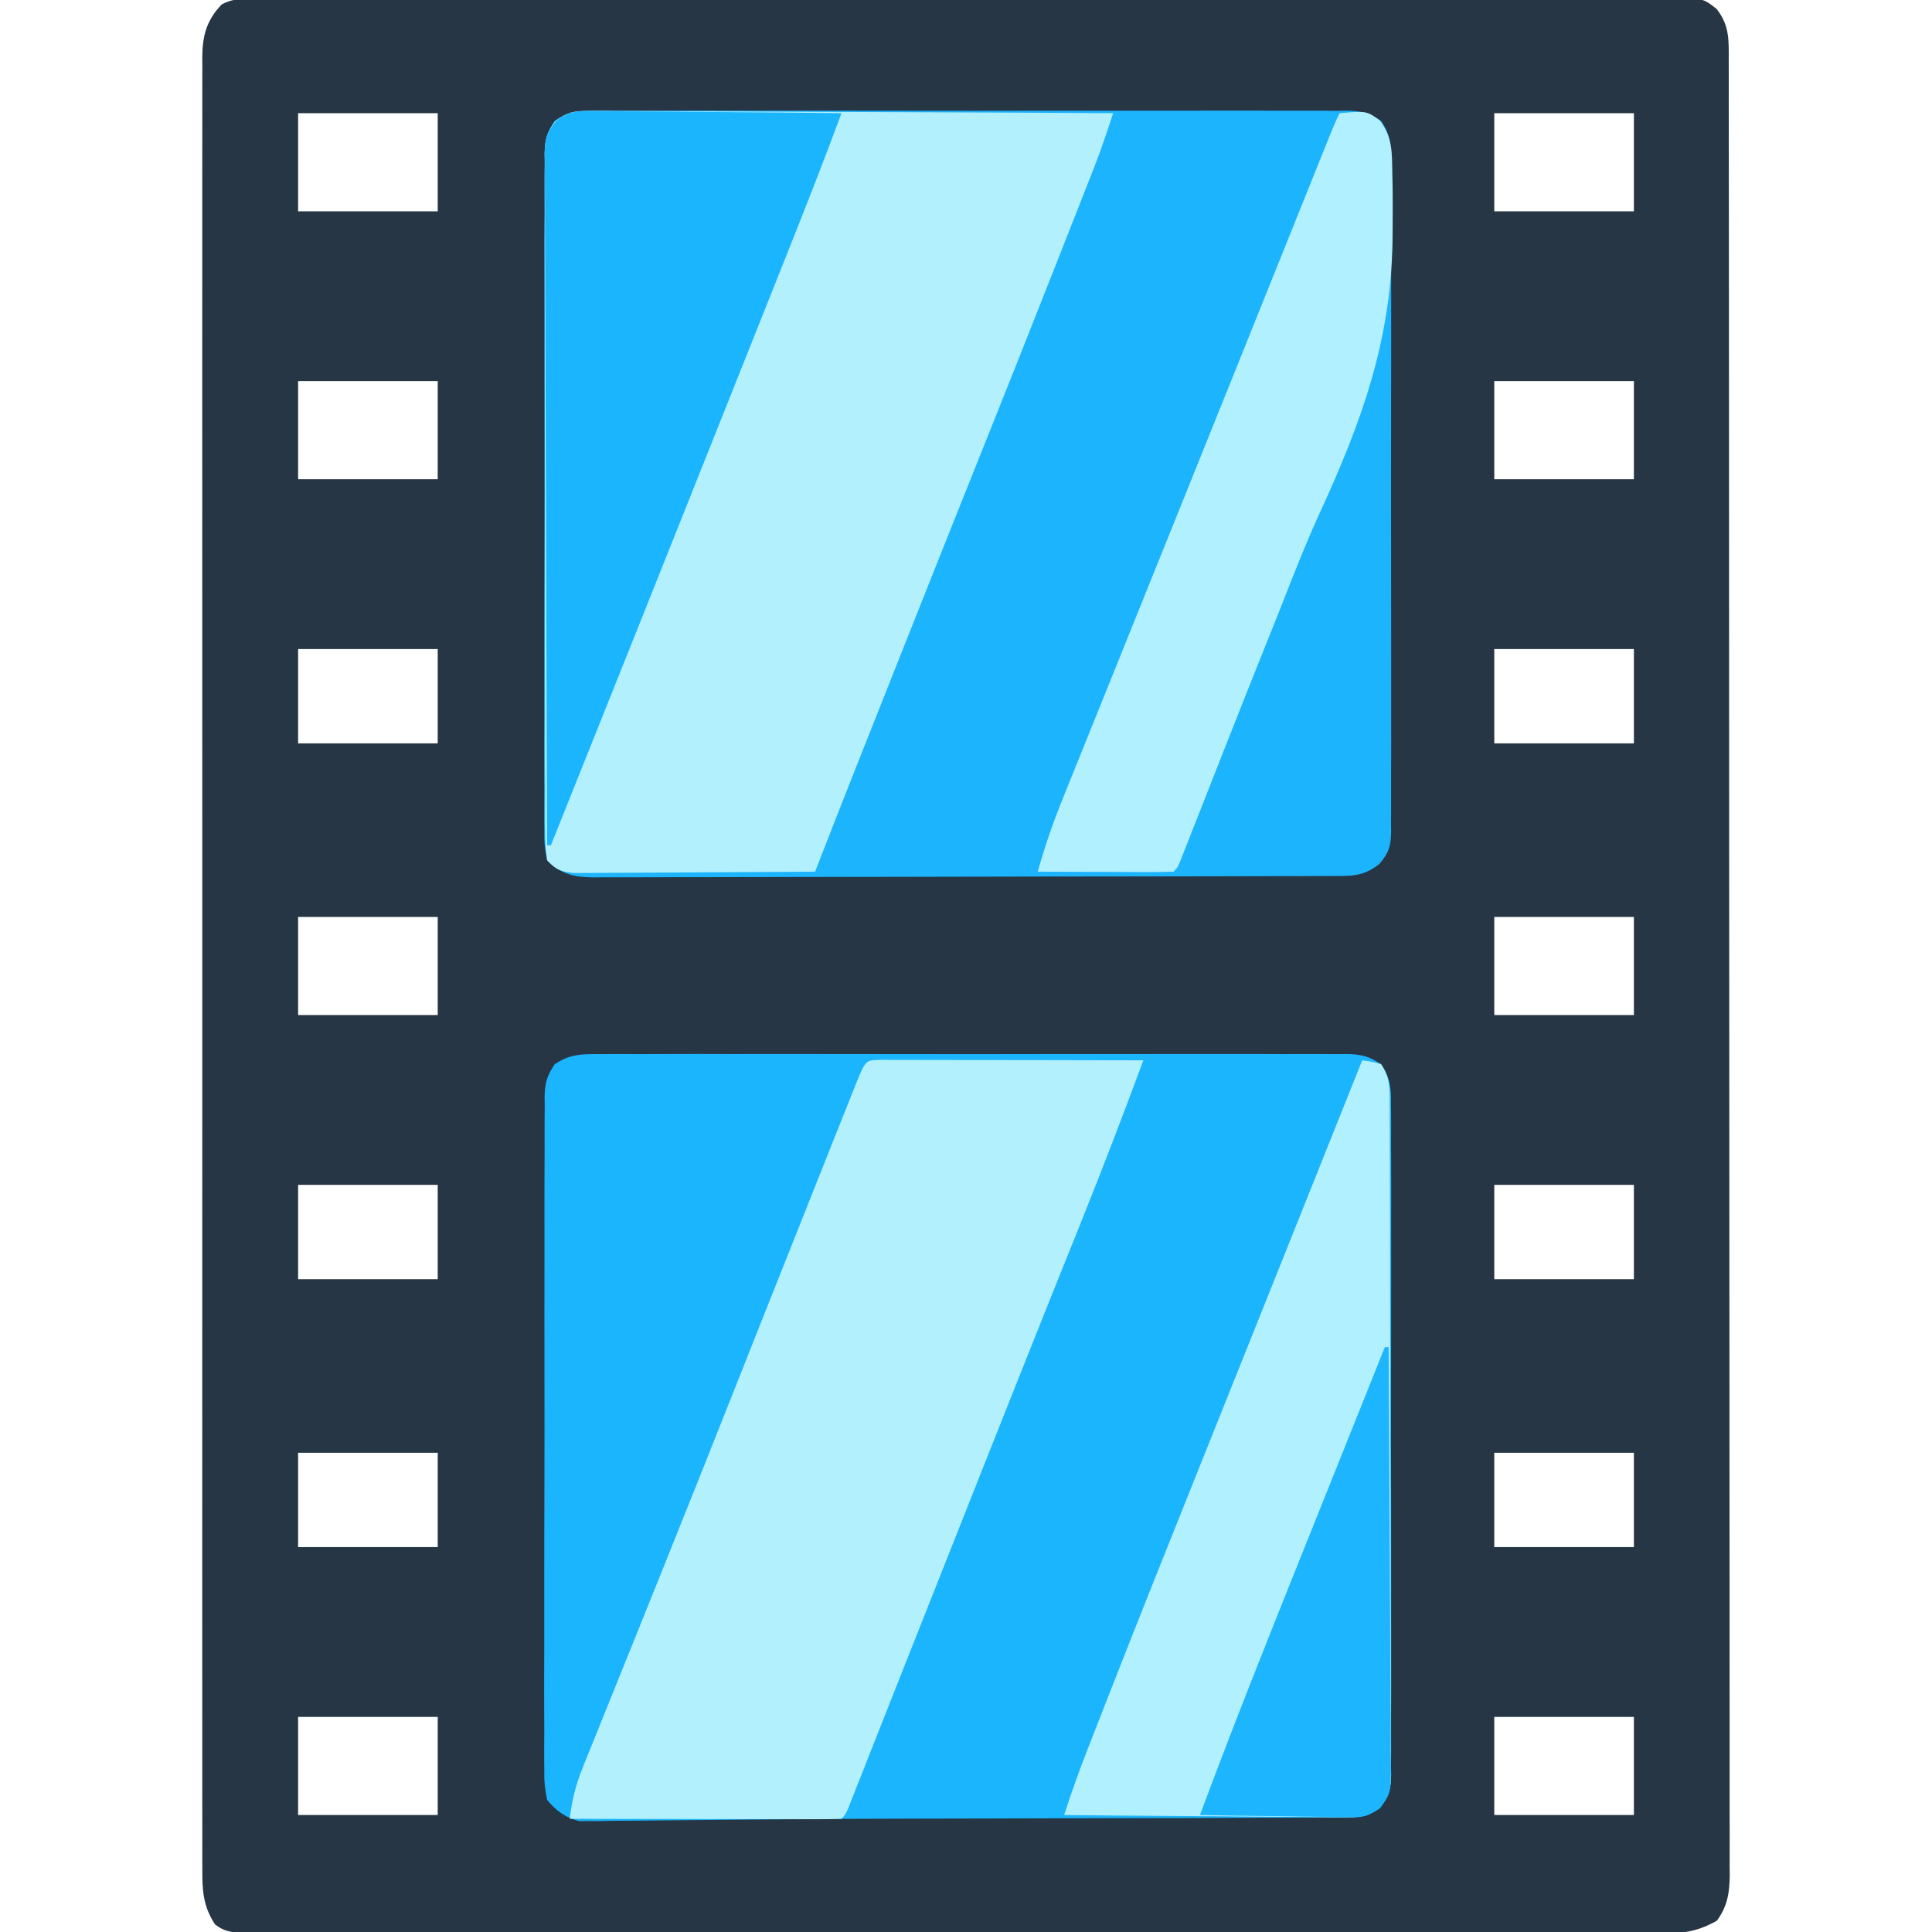 <?xml version="1.0" encoding="UTF-8"?>
<svg version="1.1" xmlns="http://www.w3.org/2000/svg" width="512" height="512">
<path d="M0 0 C0.661 -0.005 1.323 -0.01 2.004 -0.015 C4.23 -0.028 6.455 -0.02 8.68 -0.011 C10.288 -0.016 11.896 -0.022 13.504 -0.03 C17.93 -0.046 22.356 -0.044 26.782 -0.038 C31.552 -0.036 36.323 -0.05 41.093 -0.062 C50.442 -0.084 59.791 -0.088 69.139 -0.086 C76.736 -0.085 84.334 -0.089 91.931 -0.096 C94.117 -0.098 96.303 -0.1 98.489 -0.103 C99.577 -0.104 100.665 -0.105 101.786 -0.106 C122.376 -0.125 142.965 -0.124 163.555 -0.117 C182.4 -0.111 201.246 -0.132 220.092 -0.165 C239.431 -0.199 258.77 -0.214 278.109 -0.209 C288.971 -0.207 299.833 -0.212 310.695 -0.237 C319.943 -0.258 329.19 -0.262 338.437 -0.243 C343.157 -0.234 347.876 -0.233 352.596 -0.253 C356.915 -0.272 361.234 -0.268 365.553 -0.245 C367.117 -0.241 368.681 -0.245 370.245 -0.258 C383.395 -0.364 383.395 -0.364 387.34 2.734 C390.823 7.141 390.577 11.093 390.565 16.466 C390.567 17.304 390.569 18.141 390.571 19.004 C390.577 21.834 390.576 24.665 390.574 27.496 C390.577 29.536 390.58 31.576 390.583 33.616 C390.591 39.241 390.593 44.867 390.594 50.492 C390.596 56.552 390.603 62.611 390.61 68.67 C390.624 82.62 390.63 96.57 390.635 110.519 C390.637 117.411 390.641 124.302 390.644 131.193 C390.657 154.775 390.668 178.357 390.671 201.939 C390.672 203.419 390.672 204.9 390.672 206.381 C390.672 207.865 390.672 209.349 390.673 210.833 C390.673 213.811 390.674 216.789 390.674 219.767 C390.674 220.874 390.674 220.874 390.674 222.004 C390.678 245.95 390.694 269.897 390.717 293.843 C390.742 319.152 390.756 344.461 390.757 369.769 C390.757 372.546 390.757 375.323 390.757 378.101 C390.757 378.784 390.757 379.468 390.758 380.173 C390.759 391.187 390.77 402.201 390.784 413.216 C390.799 424.282 390.802 435.348 390.794 446.415 C390.79 452.412 390.791 458.41 390.805 464.407 C390.818 469.894 390.816 475.381 390.804 480.868 C390.802 482.856 390.805 484.845 390.814 486.833 C390.825 489.53 390.818 492.226 390.806 494.923 C390.813 495.7 390.821 496.478 390.829 497.279 C390.782 502.055 390.248 505.475 387.434 509.383 C382.746 512.048 378.882 512.758 373.54 512.758 C372.879 512.762 372.219 512.766 371.539 512.77 C369.335 512.78 367.131 512.769 364.927 512.757 C363.327 512.76 361.728 512.764 360.128 512.769 C355.74 512.78 351.351 512.772 346.962 512.761 C342.226 512.752 337.491 512.76 332.755 512.766 C323.482 512.776 314.208 512.769 304.935 512.757 C294.14 512.744 283.345 512.745 272.55 512.747 C253.294 512.751 234.037 512.739 214.781 512.719 C196.086 512.7 177.391 512.693 158.695 512.699 C138.344 512.705 117.993 512.705 97.641 512.693 C95.473 512.692 93.304 512.691 91.135 512.69 C90.068 512.689 89.001 512.688 87.902 512.688 C80.372 512.684 72.843 512.684 65.314 512.686 C56.144 512.688 46.974 512.683 37.803 512.669 C33.123 512.661 28.442 512.657 23.761 512.662 C19.479 512.666 15.198 512.661 10.917 512.648 C9.365 512.645 7.812 512.646 6.26 512.65 C4.157 512.655 2.054 512.648 -0.05 512.638 C-1.22 512.637 -2.39 512.636 -3.596 512.635 C-6.617 512.379 -8.168 512.214 -10.566 510.383 C-13.686 505.69 -13.993 501.409 -13.944 495.931 C-13.948 495.09 -13.952 494.249 -13.957 493.383 C-13.968 490.558 -13.957 487.734 -13.947 484.91 C-13.951 482.867 -13.955 480.824 -13.961 478.782 C-13.974 473.163 -13.968 467.545 -13.958 461.926 C-13.952 455.869 -13.962 449.811 -13.97 443.754 C-13.983 432.572 -13.982 421.389 -13.974 410.207 C-13.966 399.877 -13.964 389.547 -13.968 379.217 C-13.968 378.532 -13.968 377.847 -13.968 377.142 C-13.969 374.361 -13.97 371.581 -13.971 368.801 C-13.98 342.713 -13.972 316.626 -13.956 290.539 C-13.942 267.357 -13.943 244.175 -13.957 220.993 C-13.973 194.954 -13.98 168.914 -13.97 142.875 C-13.97 140.1 -13.969 137.324 -13.968 134.549 C-13.967 133.865 -13.967 133.182 -13.967 132.478 C-13.964 122.154 -13.968 111.83 -13.975 101.506 C-13.984 89.768 -13.981 78.031 -13.965 66.293 C-13.957 60.301 -13.954 54.31 -13.964 48.318 C-13.973 42.837 -13.968 37.356 -13.952 31.875 C-13.949 29.889 -13.951 27.902 -13.958 25.916 C-13.967 23.222 -13.958 20.529 -13.944 17.835 C-13.951 17.059 -13.958 16.282 -13.965 15.482 C-13.905 9.756 -12.795 5.705 -8.789 1.532 C-5.753 -0.037 -3.414 0.005 0 0 Z M11.434 30.383 C11.434 38.963 11.434 47.543 11.434 56.383 C23.644 56.383 35.854 56.383 48.434 56.383 C48.434 47.803 48.434 39.223 48.434 30.383 C36.224 30.383 24.014 30.383 11.434 30.383 Z M328.434 30.383 C328.434 38.963 328.434 47.543 328.434 56.383 C340.644 56.383 352.854 56.383 365.434 56.383 C365.434 47.803 365.434 39.223 365.434 30.383 C353.224 30.383 341.014 30.383 328.434 30.383 Z M11.434 101.383 C11.434 109.963 11.434 118.543 11.434 127.383 C23.644 127.383 35.854 127.383 48.434 127.383 C48.434 118.803 48.434 110.223 48.434 101.383 C36.224 101.383 24.014 101.383 11.434 101.383 Z M328.434 101.383 C328.434 109.963 328.434 118.543 328.434 127.383 C340.644 127.383 352.854 127.383 365.434 127.383 C365.434 118.803 365.434 110.223 365.434 101.383 C353.224 101.383 341.014 101.383 328.434 101.383 Z M11.434 172.383 C11.434 180.633 11.434 188.883 11.434 197.383 C23.644 197.383 35.854 197.383 48.434 197.383 C48.434 189.133 48.434 180.883 48.434 172.383 C36.224 172.383 24.014 172.383 11.434 172.383 Z M328.434 172.383 C328.434 180.633 328.434 188.883 328.434 197.383 C340.644 197.383 352.854 197.383 365.434 197.383 C365.434 189.133 365.434 180.883 365.434 172.383 C353.224 172.383 341.014 172.383 328.434 172.383 Z M11.434 243.383 C11.434 251.963 11.434 260.543 11.434 269.383 C23.644 269.383 35.854 269.383 48.434 269.383 C48.434 260.803 48.434 252.223 48.434 243.383 C36.224 243.383 24.014 243.383 11.434 243.383 Z M328.434 243.383 C328.434 251.963 328.434 260.543 328.434 269.383 C340.644 269.383 352.854 269.383 365.434 269.383 C365.434 260.803 365.434 252.223 365.434 243.383 C353.224 243.383 341.014 243.383 328.434 243.383 Z M11.434 314.383 C11.434 322.633 11.434 330.883 11.434 339.383 C23.644 339.383 35.854 339.383 48.434 339.383 C48.434 331.133 48.434 322.883 48.434 314.383 C36.224 314.383 24.014 314.383 11.434 314.383 Z M328.434 314.383 C328.434 322.633 328.434 330.883 328.434 339.383 C340.644 339.383 352.854 339.383 365.434 339.383 C365.434 331.133 365.434 322.883 365.434 314.383 C353.224 314.383 341.014 314.383 328.434 314.383 Z M11.434 385.383 C11.434 393.633 11.434 401.883 11.434 410.383 C23.644 410.383 35.854 410.383 48.434 410.383 C48.434 402.133 48.434 393.883 48.434 385.383 C36.224 385.383 24.014 385.383 11.434 385.383 Z M328.434 385.383 C328.434 393.633 328.434 401.883 328.434 410.383 C340.644 410.383 352.854 410.383 365.434 410.383 C365.434 402.133 365.434 393.883 365.434 385.383 C353.224 385.383 341.014 385.383 328.434 385.383 Z M11.434 455.383 C11.434 463.963 11.434 472.543 11.434 481.383 C23.644 481.383 35.854 481.383 48.434 481.383 C48.434 472.803 48.434 464.223 48.434 455.383 C36.224 455.383 24.014 455.383 11.434 455.383 Z M328.434 455.383 C328.434 463.963 328.434 472.543 328.434 481.383 C340.644 481.383 352.854 481.383 365.434 481.383 C365.434 472.803 365.434 464.223 365.434 455.383 C353.224 455.383 341.014 455.383 328.434 455.383 Z " fill="#263645" transform="translate(67.566,-0.383)"/>
<path d="M0 0 C0.871 -0.008 1.741 -0.016 2.638 -0.024 C5.555 -0.044 8.47 -0.028 11.387 -0.012 C13.478 -0.019 15.569 -0.028 17.66 -0.039 C23.34 -0.061 29.02 -0.053 34.699 -0.037 C40.64 -0.024 46.581 -0.036 52.521 -0.044 C62.498 -0.053 72.475 -0.041 82.452 -0.017 C93.991 0.01 105.529 0.001 117.068 -0.026 C126.97 -0.049 136.872 -0.052 146.775 -0.039 C152.691 -0.031 158.607 -0.03 164.524 -0.047 C170.085 -0.061 175.647 -0.051 181.208 -0.022 C183.251 -0.015 185.294 -0.017 187.336 -0.028 C190.122 -0.042 192.906 -0.025 195.692 0 C196.503 -0.011 197.314 -0.022 198.149 -0.034 C201.999 0.033 204.145 0.497 207.347 2.686 C209.824 6.34 210.047 9.184 209.981 13.454 C209.989 14.234 209.997 15.015 210.005 15.819 C210.025 18.432 210.009 21.044 209.993 23.656 C210 25.531 210.009 27.405 210.02 29.28 C210.042 34.368 210.034 39.457 210.018 44.546 C210.005 49.87 210.017 55.194 210.025 60.518 C210.034 69.459 210.022 78.4 209.998 87.341 C209.971 97.68 209.98 108.019 210.007 118.358 C210.03 127.233 210.033 136.108 210.02 144.983 C210.012 150.284 210.011 155.585 210.028 160.887 C210.042 165.871 210.032 170.854 210.003 175.838 C209.996 177.668 209.998 179.498 210.009 181.327 C210.023 183.824 210.006 186.319 209.981 188.816 C209.998 189.904 209.998 189.904 210.015 191.014 C209.939 194.919 209.453 196.506 206.931 199.561 C202.667 202.982 199.46 202.783 194.174 202.782 C193.319 202.786 192.463 202.789 191.583 202.793 C188.701 202.804 185.819 202.808 182.937 202.812 C180.877 202.818 178.818 202.825 176.758 202.832 C171.151 202.849 165.543 202.86 159.936 202.868 C156.434 202.873 152.933 202.879 149.432 202.886 C138.483 202.905 127.534 202.919 116.585 202.927 C103.935 202.937 91.286 202.963 78.636 203.004 C68.866 203.034 59.096 203.049 49.326 203.052 C43.488 203.054 37.649 203.063 31.81 203.088 C26.318 203.112 20.825 203.116 15.332 203.106 C13.316 203.105 11.3 203.112 9.283 203.125 C6.531 203.143 3.779 203.136 1.027 203.123 C0.228 203.134 -0.57 203.145 -1.392 203.156 C-6.507 203.097 -9.844 202.37 -13.654 198.635 C-14.271 195.769 -14.464 193.728 -14.409 190.861 C-14.418 190.073 -14.426 189.284 -14.435 188.473 C-14.457 185.829 -14.436 183.187 -14.414 180.543 C-14.421 178.649 -14.43 176.755 -14.441 174.862 C-14.465 169.715 -14.45 164.569 -14.427 159.422 C-14.408 154.039 -14.419 148.656 -14.426 143.273 C-14.432 134.232 -14.414 125.191 -14.381 116.149 C-14.344 105.694 -14.346 95.239 -14.368 84.783 C-14.389 74.73 -14.382 64.678 -14.362 54.625 C-14.354 50.344 -14.356 46.064 -14.366 41.784 C-14.377 36.743 -14.362 31.703 -14.329 26.663 C-14.321 24.812 -14.321 22.961 -14.331 21.111 C-14.342 18.585 -14.323 16.062 -14.296 13.536 C-14.311 12.436 -14.311 12.436 -14.327 11.313 C-14.254 7.672 -13.708 5.715 -11.655 2.681 C-7.762 0.027 -4.553 -0.063 0 0 Z " fill="#1CB4FD" transform="translate(158.654,29.365)"/>
<path d="M0 0 C0.871 -0.008 1.741 -0.016 2.638 -0.024 C5.555 -0.044 8.47 -0.028 11.387 -0.012 C13.478 -0.019 15.569 -0.028 17.66 -0.039 C23.34 -0.061 29.02 -0.053 34.699 -0.037 C40.64 -0.024 46.581 -0.036 52.521 -0.044 C62.498 -0.053 72.475 -0.041 82.452 -0.017 C93.991 0.01 105.529 0.001 117.068 -0.026 C126.97 -0.049 136.872 -0.052 146.775 -0.039 C152.691 -0.031 158.607 -0.03 164.524 -0.047 C170.085 -0.061 175.647 -0.051 181.208 -0.022 C183.251 -0.015 185.294 -0.017 187.336 -0.028 C190.122 -0.042 192.906 -0.025 195.692 0 C196.503 -0.011 197.314 -0.022 198.149 -0.034 C201.999 0.033 204.145 0.497 207.347 2.686 C209.824 6.34 210.047 9.184 209.981 13.454 C209.989 14.234 209.997 15.015 210.005 15.819 C210.025 18.432 210.009 21.044 209.993 23.656 C210 25.531 210.009 27.405 210.02 29.28 C210.042 34.368 210.034 39.457 210.018 44.546 C210.005 49.87 210.017 55.194 210.025 60.518 C210.034 69.459 210.022 78.4 209.998 87.341 C209.971 97.68 209.98 108.019 210.007 118.358 C210.03 127.233 210.033 136.108 210.02 144.983 C210.012 150.284 210.011 155.585 210.028 160.887 C210.042 165.871 210.032 170.854 210.003 175.838 C209.996 177.668 209.998 179.498 210.009 181.327 C210.023 183.824 210.006 186.319 209.981 188.816 C209.998 189.904 209.998 189.904 210.015 191.014 C209.942 194.774 209.417 196.54 207.146 199.584 C204.042 201.858 202.705 202.263 198.914 202.274 C197.834 202.289 196.753 202.305 195.64 202.32 C194.461 202.312 193.283 202.303 192.069 202.294 C190.192 202.31 190.192 202.31 188.276 202.326 C184.829 202.354 181.382 202.352 177.935 202.344 C174.272 202.341 170.61 202.366 166.947 202.389 C159.903 202.427 152.859 202.439 145.814 202.442 C137.754 202.446 129.694 202.473 121.633 202.502 C111.294 202.539 100.954 202.57 90.615 202.583 C89.458 202.585 89.458 202.585 88.279 202.586 C87.132 202.588 87.132 202.588 85.962 202.589 C71.3 202.609 56.639 202.677 41.977 202.83 C36.886 202.881 31.794 202.919 26.702 202.955 C22.995 202.982 19.288 203.017 15.581 203.071 C11.641 203.127 7.701 203.145 3.76 203.158 C2.661 203.181 1.561 203.204 0.428 203.227 C-1.063 203.223 -1.063 203.223 -2.585 203.218 C-3.85 203.231 -3.85 203.231 -5.141 203.243 C-8.772 202.364 -11.309 200.478 -13.654 197.635 C-14.259 194.738 -14.465 192.669 -14.409 189.778 C-14.418 188.993 -14.426 188.209 -14.435 187.4 C-14.457 184.773 -14.436 182.148 -14.414 179.522 C-14.421 177.637 -14.43 175.753 -14.441 173.869 C-14.465 168.753 -14.45 163.638 -14.427 158.522 C-14.408 153.17 -14.419 147.818 -14.426 142.466 C-14.432 133.477 -14.414 124.489 -14.381 115.501 C-14.344 105.108 -14.346 94.715 -14.368 84.321 C-14.389 74.325 -14.382 64.329 -14.362 54.334 C-14.354 50.078 -14.356 45.823 -14.366 41.568 C-14.377 36.558 -14.362 31.548 -14.329 26.538 C-14.321 24.699 -14.321 22.859 -14.331 21.02 C-14.342 18.51 -14.323 16.002 -14.296 13.492 C-14.306 12.763 -14.317 12.033 -14.327 11.282 C-14.254 7.652 -13.703 5.708 -11.655 2.684 C-7.762 0.026 -4.554 -0.063 0 0 Z " fill="#1BB5FE" transform="translate(158.654,279.365)"/>
<path d="M0 0 C1.84 -0.01 1.84 -0.01 3.718 -0.021 C5.069 -0.003 6.421 0.015 7.772 0.034 C9.201 0.035 10.631 0.034 12.06 0.031 C15.934 0.03 19.807 0.059 23.681 0.094 C27.731 0.126 31.782 0.128 35.832 0.134 C43.5 0.15 51.167 0.191 58.835 0.241 C67.565 0.297 76.295 0.325 85.025 0.35 C102.982 0.402 120.938 0.49 138.894 0.601 C137.291 5.485 135.67 10.344 133.788 15.129 C133.204 16.618 133.204 16.618 132.608 18.138 C132.193 19.189 131.778 20.241 131.351 21.324 C130.911 22.444 130.471 23.564 130.018 24.718 C128.83 27.739 127.64 30.759 126.45 33.779 C125.699 35.683 124.949 37.587 124.2 39.492 C117.691 56.031 111.141 72.553 104.522 89.049 C97.62 106.254 90.775 123.483 83.931 140.712 C82.971 143.127 82.011 145.543 81.051 147.958 C73.951 165.82 66.867 183.689 59.894 201.601 C51.227 201.671 42.561 201.724 33.894 201.757 C29.87 201.772 25.845 201.794 21.821 201.828 C17.937 201.86 14.054 201.878 10.17 201.886 C8.688 201.891 7.207 201.902 5.725 201.918 C3.649 201.94 1.574 201.943 -0.502 201.942 C-1.683 201.949 -2.864 201.955 -4.081 201.962 C-7.572 201.546 -8.707 201.147 -11.106 198.601 C-11.509 195.916 -11.651 193.635 -11.621 190.947 C-11.628 190.16 -11.635 189.373 -11.642 188.562 C-11.66 185.915 -11.65 183.27 -11.639 180.623 C-11.647 178.729 -11.655 176.836 -11.666 174.942 C-11.688 169.791 -11.685 164.64 -11.676 159.489 C-11.671 155.193 -11.678 150.896 -11.686 146.599 C-11.703 136.463 -11.699 126.327 -11.682 116.191 C-11.666 105.728 -11.681 95.266 -11.714 84.803 C-11.74 75.826 -11.748 66.85 -11.739 57.873 C-11.734 52.509 -11.736 47.145 -11.757 41.781 C-11.775 36.736 -11.769 31.692 -11.745 26.647 C-11.74 24.795 -11.743 22.943 -11.756 21.09 C-11.772 18.563 -11.757 16.037 -11.734 13.509 C-11.746 12.775 -11.758 12.041 -11.77 11.284 C-11.702 7.531 -11.181 5.704 -8.948 2.645 C-5.627 0.257 -4.051 -0.018 0 0 Z " fill="#B2F0FE" transform="translate(156.106,29.399)"/>
<path d="M0 0 C1.295 0.002 2.589 0.004 3.923 0.007 C4.991 0.007 4.991 0.007 6.081 0.006 C8.446 0.007 10.81 0.015 13.175 0.023 C14.81 0.024 16.445 0.026 18.081 0.027 C22.393 0.031 26.705 0.041 31.017 0.052 C35.414 0.062 39.811 0.066 44.208 0.071 C52.841 0.082 61.475 0.099 70.108 0.12 C64.735 14.626 59.211 29.058 53.428 43.406 C51.261 48.782 49.105 54.162 46.948 59.542 C46.485 60.698 46.021 61.854 45.543 63.044 C39.88 77.168 34.268 91.312 28.655 105.456 C27.512 108.335 26.369 111.214 25.226 114.094 C19.521 128.464 13.823 142.837 8.139 157.215 C6.524 161.301 4.908 165.387 3.291 169.472 C2.016 172.696 0.741 175.921 -0.531 179.147 C-1.923 182.674 -3.317 186.2 -4.712 189.726 C-5.33 191.297 -5.33 191.297 -5.961 192.9 C-6.335 193.844 -6.71 194.789 -7.095 195.762 C-7.42 196.585 -7.745 197.408 -8.08 198.256 C-8.892 200.12 -8.892 200.12 -9.892 201.12 C-12.131 201.215 -14.373 201.238 -16.615 201.234 C-17.317 201.234 -18.019 201.234 -18.743 201.234 C-21.075 201.234 -23.407 201.226 -25.739 201.218 C-27.352 201.216 -28.965 201.215 -30.578 201.214 C-34.831 201.21 -39.084 201.2 -43.337 201.189 C-47.673 201.179 -52.01 201.174 -56.347 201.169 C-64.862 201.158 -73.377 201.141 -81.892 201.12 C-81.34 196.22 -80.298 192.087 -78.453 187.52 C-78.203 186.895 -77.953 186.27 -77.695 185.627 C-76.864 183.555 -76.022 181.488 -75.181 179.421 C-74.583 177.936 -73.986 176.452 -73.389 174.966 C-72.11 171.785 -70.826 168.605 -69.539 165.427 C-67.494 160.379 -65.459 155.327 -63.427 150.275 C-62.734 148.552 -62.041 146.83 -61.349 145.107 C-61.003 144.249 -60.658 143.391 -60.303 142.507 C-59.245 139.879 -58.186 137.251 -57.127 134.623 C-50.846 119.033 -44.634 103.416 -38.444 87.79 C-35.69 80.839 -32.931 73.89 -30.173 66.941 C-29.909 66.275 -29.644 65.609 -29.372 64.923 C-24.123 51.697 -18.867 38.473 -13.592 25.256 C-12.716 23.06 -11.841 20.863 -10.967 18.666 C-9.785 15.698 -8.601 12.731 -7.415 9.765 C-7.069 8.892 -6.722 8.02 -6.365 7.121 C-3.571 0.148 -3.571 0.148 0 0 Z " fill="#B2F0FE" transform="translate(232.892,280.88)"/>
<path d="M0 0 C2.375 0.312 2.375 0.312 5 1 C7.434 4.651 7.288 7.357 7.274 11.578 C7.279 12.357 7.285 13.136 7.29 13.939 C7.305 16.557 7.306 19.176 7.306 21.794 C7.314 23.669 7.322 25.543 7.332 27.417 C7.354 32.514 7.362 37.611 7.367 42.708 C7.371 45.891 7.377 49.074 7.384 52.257 C7.409 63.356 7.422 74.456 7.426 85.556 C7.429 95.909 7.459 106.263 7.501 116.616 C7.536 125.5 7.551 134.383 7.552 143.266 C7.553 148.575 7.561 153.882 7.59 159.191 C7.616 164.183 7.618 169.174 7.602 174.167 C7.6 176 7.607 177.833 7.623 179.666 C7.643 182.167 7.633 184.666 7.615 187.168 C7.628 187.894 7.641 188.621 7.655 189.37 C7.591 193.212 7.087 194.888 4.691 197.952 C1.158 200.64 -1.738 200.671 -6.003 200.568 C-7.189 200.569 -7.189 200.569 -8.399 200.57 C-11.003 200.566 -13.604 200.528 -16.207 200.488 C-18.016 200.479 -19.825 200.472 -21.634 200.467 C-26.387 200.448 -31.139 200.399 -35.892 200.343 C-40.745 200.292 -45.598 200.269 -50.451 200.244 C-59.968 200.191 -69.484 200.105 -79 200 C-77.124 194.23 -75.115 188.539 -72.901 182.89 C-72.605 182.129 -72.308 181.367 -72.002 180.582 C-71.02 178.063 -70.034 175.545 -69.047 173.027 C-68.701 172.142 -68.354 171.257 -67.998 170.344 C-59.296 148.095 -50.414 125.918 -41.525 103.743 C-39.414 98.476 -37.305 93.208 -35.195 87.939 C-32.263 80.616 -29.33 73.294 -26.397 65.971 C-20.504 51.263 -14.618 36.552 -8.734 21.84 C-8.068 20.174 -8.068 20.174 -7.388 18.474 C-4.925 12.316 -2.463 6.158 0 0 Z " fill="#B1F0FE" transform="translate(361,281)"/>
<path d="M0 0 C0.713 -0.001 1.425 -0.001 2.16 -0.002 C4.503 0.001 6.845 0.04 9.188 0.079 C10.818 0.089 12.447 0.096 14.077 0.101 C18.356 0.12 22.635 0.169 26.915 0.224 C31.285 0.276 35.656 0.298 40.026 0.323 C48.595 0.377 57.163 0.462 65.731 0.568 C60.94 13.562 55.854 26.431 50.723 39.294 C49.843 41.504 48.963 43.714 48.083 45.925 C45.742 51.803 43.398 57.682 41.055 63.559 C39.118 68.418 37.182 73.277 35.246 78.136 C19.778 116.961 4.276 155.773 -11.269 194.568 C-11.599 194.568 -11.929 194.568 -12.269 194.568 C-12.386 170.012 -12.474 145.455 -12.528 120.899 C-12.554 109.497 -12.589 98.096 -12.646 86.694 C-12.696 76.758 -12.728 66.822 -12.739 56.885 C-12.746 51.623 -12.761 46.361 -12.797 41.098 C-12.831 36.146 -12.842 31.195 -12.834 26.243 C-12.836 24.425 -12.846 22.606 -12.865 20.788 C-12.89 18.306 -12.884 15.826 -12.87 13.344 C-12.885 12.623 -12.899 11.902 -12.914 11.16 C-12.857 7.315 -12.354 5.675 -9.942 2.619 C-6.444 -0.066 -4.382 -0.038 0 0 Z " fill="#1BB5FE" transform="translate(157.269,29.432)"/>
<path d="M0 0 C7.153 -0.606 7.153 -0.606 10.579 1.846 C14.08 6.407 13.886 10.324 13.973 15.945 C13.999 17.042 14.025 18.14 14.052 19.27 C14.105 22.89 14.096 26.505 14.062 30.125 C14.049 31.992 14.049 31.992 14.034 33.896 C13.603 60.656 5.678 82.177 -5.379 106.213 C-8.923 113.951 -12.022 121.853 -15.117 129.779 C-16.681 133.764 -18.285 137.732 -19.883 141.703 C-23.009 149.494 -26.099 157.3 -29.18 165.109 C-29.837 166.774 -29.837 166.774 -30.507 168.472 C-32.665 173.941 -34.82 179.41 -36.971 184.882 C-37.75 186.857 -38.529 188.833 -39.309 190.809 C-39.848 192.185 -39.848 192.185 -40.398 193.589 C-40.728 194.423 -41.057 195.256 -41.396 196.115 C-41.683 196.845 -41.97 197.575 -42.266 198.327 C-43 200 -43 200 -44 201 C-46.666 201.089 -49.306 201.115 -51.973 201.098 C-52.77 201.096 -53.568 201.095 -54.39 201.093 C-56.947 201.088 -59.505 201.075 -62.062 201.062 C-63.792 201.057 -65.522 201.053 -67.252 201.049 C-71.501 201.038 -75.751 201.021 -80 201 C-78.142 194.474 -76.006 188.166 -73.451 181.882 C-73.106 181.024 -72.762 180.166 -72.406 179.281 C-71.265 176.442 -70.117 173.606 -68.969 170.77 C-68.148 168.733 -67.328 166.696 -66.508 164.659 C-64.302 159.178 -62.09 153.7 -59.877 148.222 C-57.573 142.518 -55.275 136.812 -52.977 131.106 C-49.671 122.904 -46.365 114.701 -43.056 106.5 C-37.204 91.992 -31.364 77.48 -25.531 62.965 C-24.709 60.918 -23.886 58.872 -23.064 56.825 C-18.953 46.599 -18.953 46.599 -14.844 36.372 C-12.665 30.952 -10.486 25.531 -8.306 20.111 C-7.65 18.481 -6.995 16.85 -6.339 15.219 C-5.452 13.01 -4.564 10.802 -3.676 8.595 C-3.416 7.948 -3.157 7.302 -2.89 6.636 C-1.984 4.389 -1.084 2.168 0 0 Z " fill="#B1F0FE" transform="translate(355,30)"/>
<path d="M0 0 C0.33 0 0.66 0 1 0 C1.117 15.429 1.205 30.858 1.259 46.288 C1.285 53.452 1.32 60.616 1.377 67.781 C1.427 74.025 1.459 80.27 1.47 86.515 C1.477 89.821 1.495 93.127 1.529 96.433 C1.565 100.125 1.57 103.816 1.568 107.509 C1.586 108.603 1.604 109.698 1.622 110.826 C1.572 118.188 1.572 118.188 -1.242 122.183 C-4.091 124.06 -5.345 124.615 -8.698 124.568 C-9.599 124.567 -10.5 124.567 -11.427 124.566 C-12.386 124.541 -13.344 124.515 -14.332 124.488 C-15.82 124.478 -15.82 124.478 -17.337 124.467 C-20.496 124.439 -23.654 124.376 -26.812 124.312 C-28.958 124.287 -31.103 124.265 -33.248 124.244 C-38.499 124.189 -43.75 124.105 -49 124 C-40.28 100.579 -31.026 77.38 -21.717 54.189 C-19.776 49.353 -17.838 44.515 -15.9 39.678 C-12.762 31.845 -9.621 24.013 -6.479 16.181 C-4.316 10.789 -2.156 5.395 0 0 Z " fill="#1CB5FE" transform="translate(367,357)"/>
</svg>
